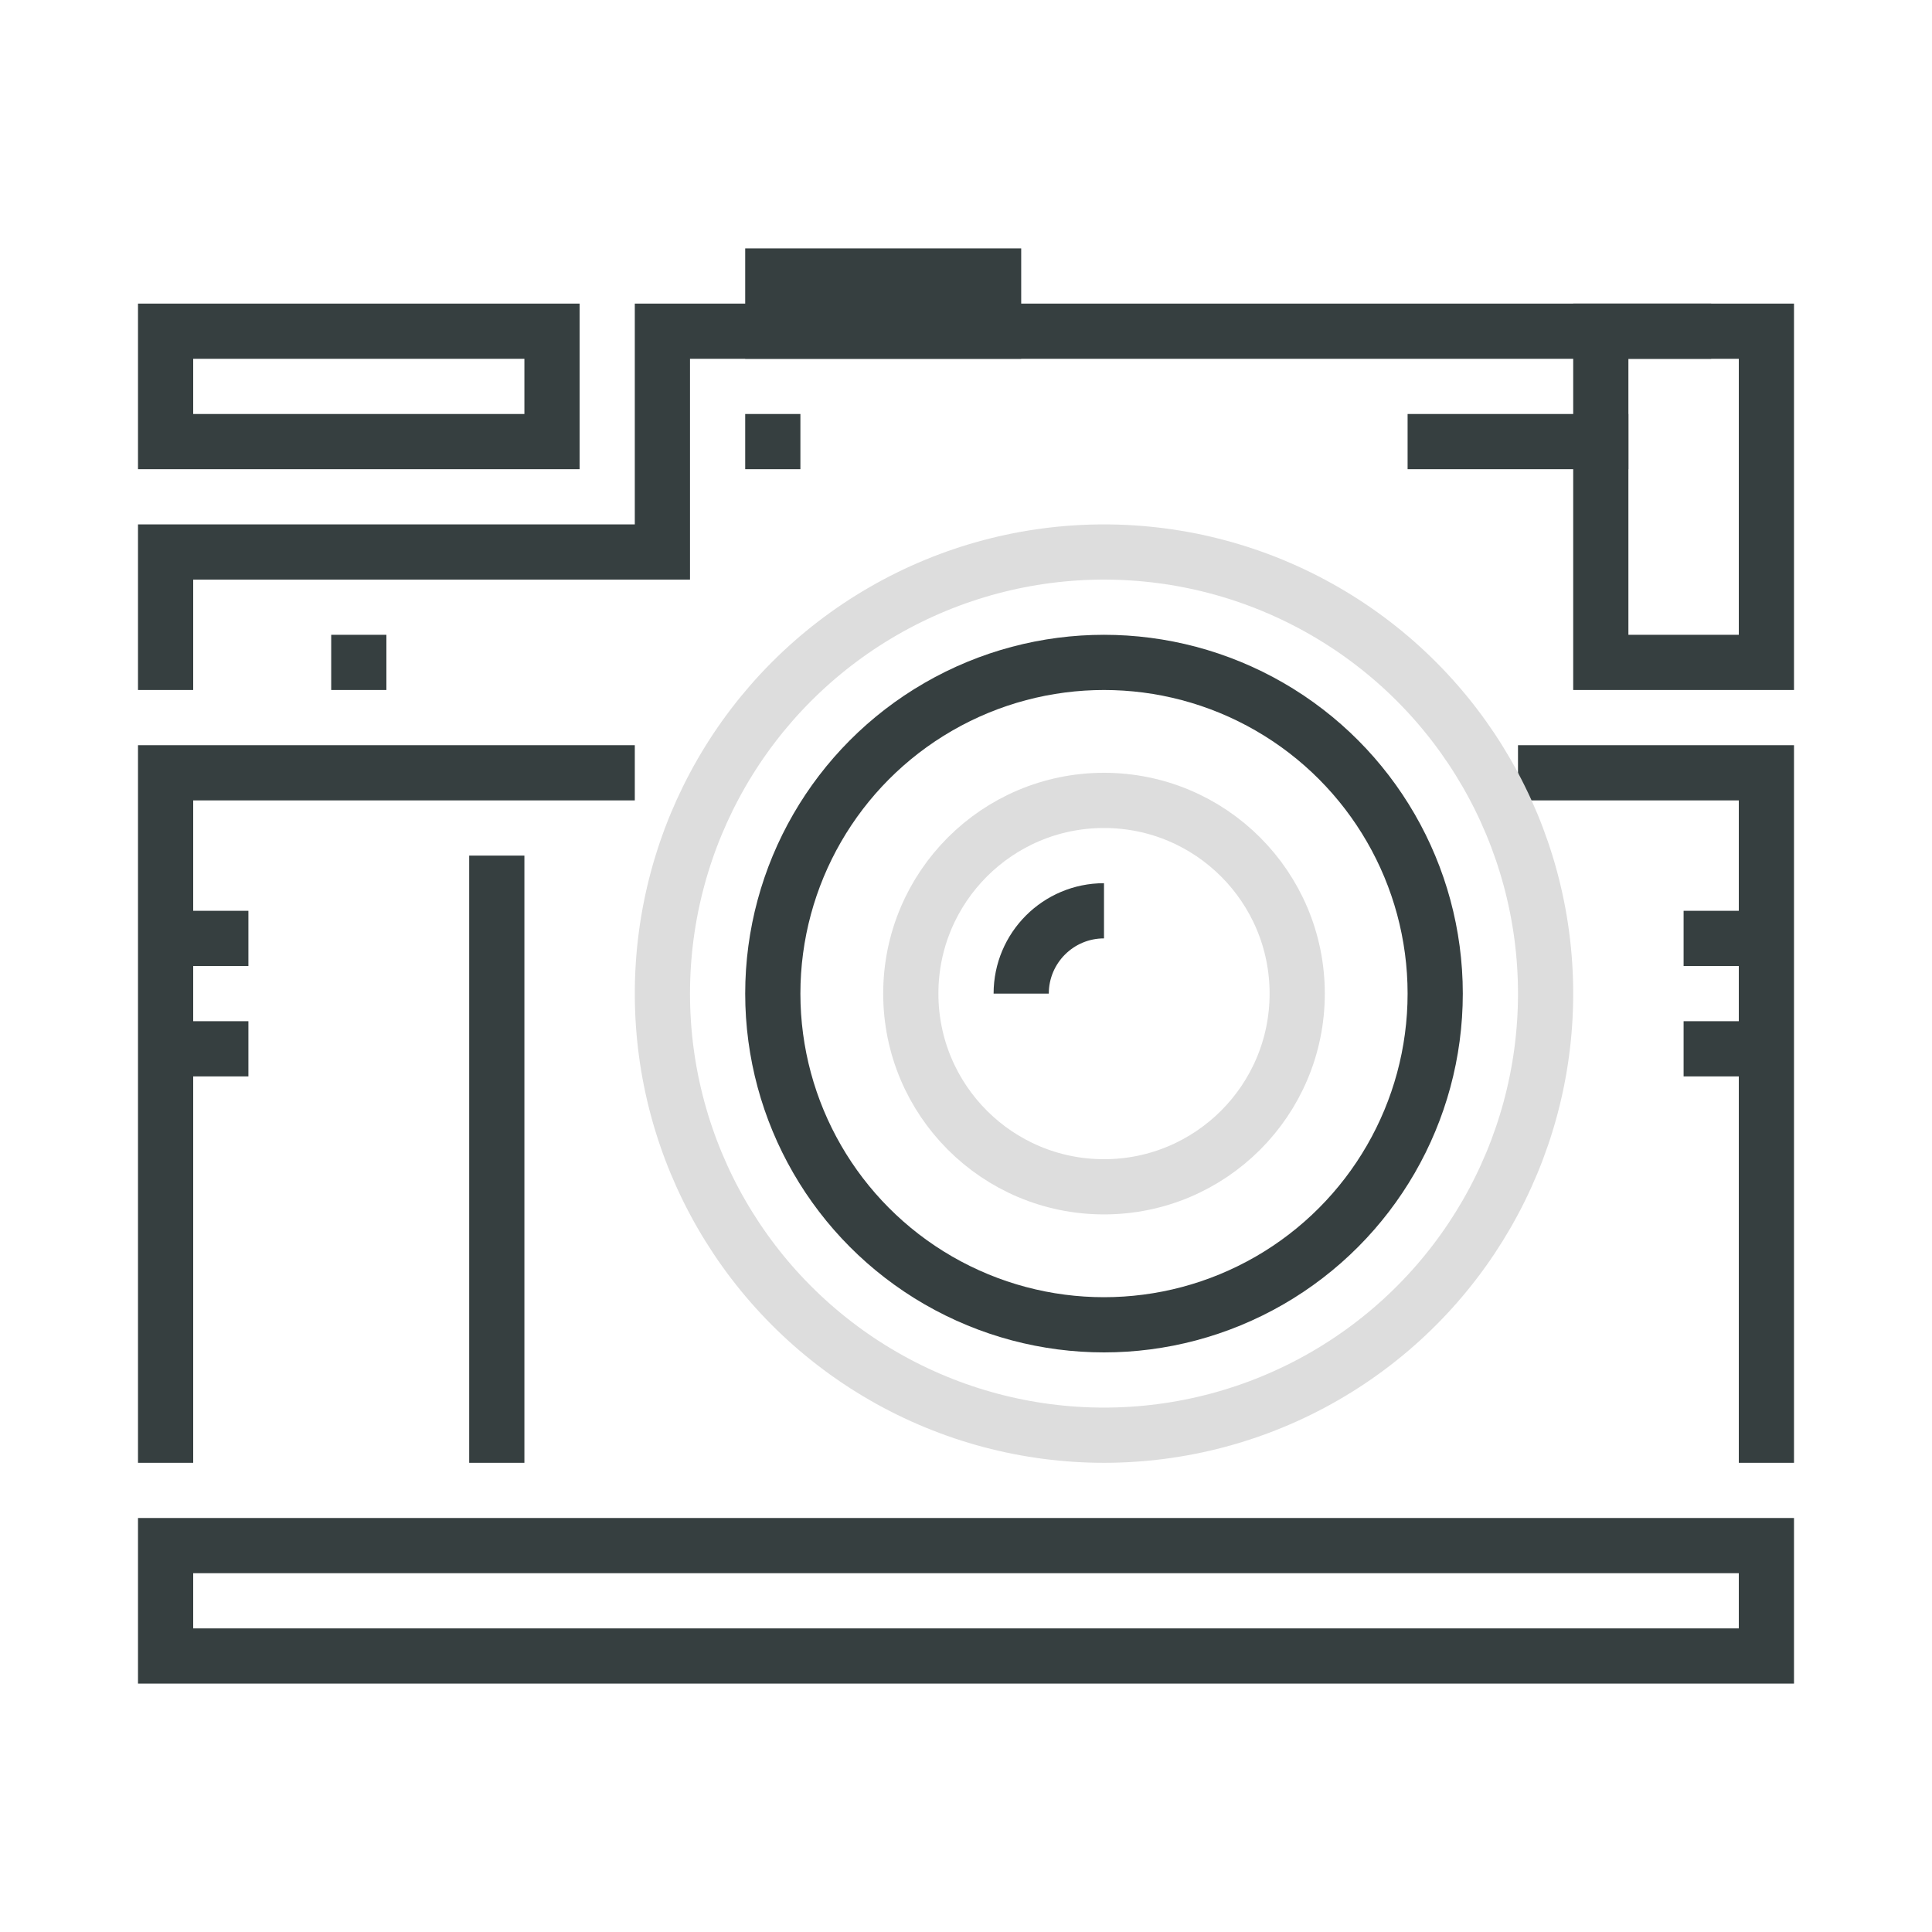 <?xml version="1.0" encoding="UTF-8"?>
<svg width="70px" height="70px" viewBox="0 0 70 70" version="1.1" xmlns="http://www.w3.org/2000/svg" xmlns:xlink="http://www.w3.org/1999/xlink">
    <!-- Generator: Sketch 41.2 (35397) - http://www.bohemiancoding.com/sketch -->
    <title>ic-home-pho</title>
    <desc>Created with Sketch.</desc>
    <defs></defs>
    <g id="newHome" stroke="none" stroke-width="1" fill="none" fill-rule="evenodd">
        <g id="Muse3.0-新首页" transform="translate(-981, -1330)" stroke-width="2">
            <g id="Group-12">
                <g id="item" transform="translate(0, 1100)">
                    <g id="25-film-camera" transform="translate(981, 230)">
                        <g id="_x32_5_x5F_film_x5F_camera" transform="translate(6, 10)">
                            <g id="Group">
                                <rect id="Rectangle-path" stroke="#363F40" x="22" y="0" width="8" height="2"></rect>
                                <polyline id="Shape" stroke="#363F40" points="0 43 0 18 17 18"></polyline>
                                <polyline id="Shape" stroke="#363F40" points="49 18 58 18 58 43"></polyline>
                                <polyline id="Shape" stroke="#363F40" points="0 15 0 10 18 10 18 2 56 2"></polyline>
                                <rect id="Rectangle-path" stroke="#363F40" x="0" y="2" width="14" height="4"></rect>
                                <rect id="Rectangle-path" stroke="#363F40" x="52" y="2" width="6" height="12"></rect>
                                <path d="M53,6 L45,6" id="Shape" stroke="#363F40"></path>
                                <path d="M23,6 L21,6" id="Shape" stroke="#363F40"></path>
                                <path d="M7,15 L7,13" id="Shape" stroke="#363F40"></path>
                                <circle id="Oval" stroke="#DDDDDD" cx="34" cy="26" r="16"></circle>
                                <circle id="Oval" stroke="#363F40" cx="34" cy="26" r="12"></circle>
                                <circle id="Oval" stroke="#DDDDDD" cx="34" cy="26" r="7"></circle>
                                <path d="M31,26 C31,24.343 32.343,23 34,23" id="Shape" stroke="#363F40"></path>
                                <rect id="Rectangle-path" stroke="#363F40" x="0" y="46" width="58" height="4"></rect>
                                <path d="M0,24 L3,24" id="Shape" stroke="#363F40"></path>
                                <path d="M0,28 L3,28" id="Shape" stroke="#363F40"></path>
                                <path d="M55,24 L58,24" id="Shape" stroke="#363F40"></path>
                                <path d="M55,28 L58,28" id="Shape" stroke="#363F40"></path>
                                <path d="M12,21 L12,43" id="Shape" stroke="#363F40"></path>
                            </g>
                        </g>
                    </g>
                </g>
            </g>
        </g>
    </g>
</svg>